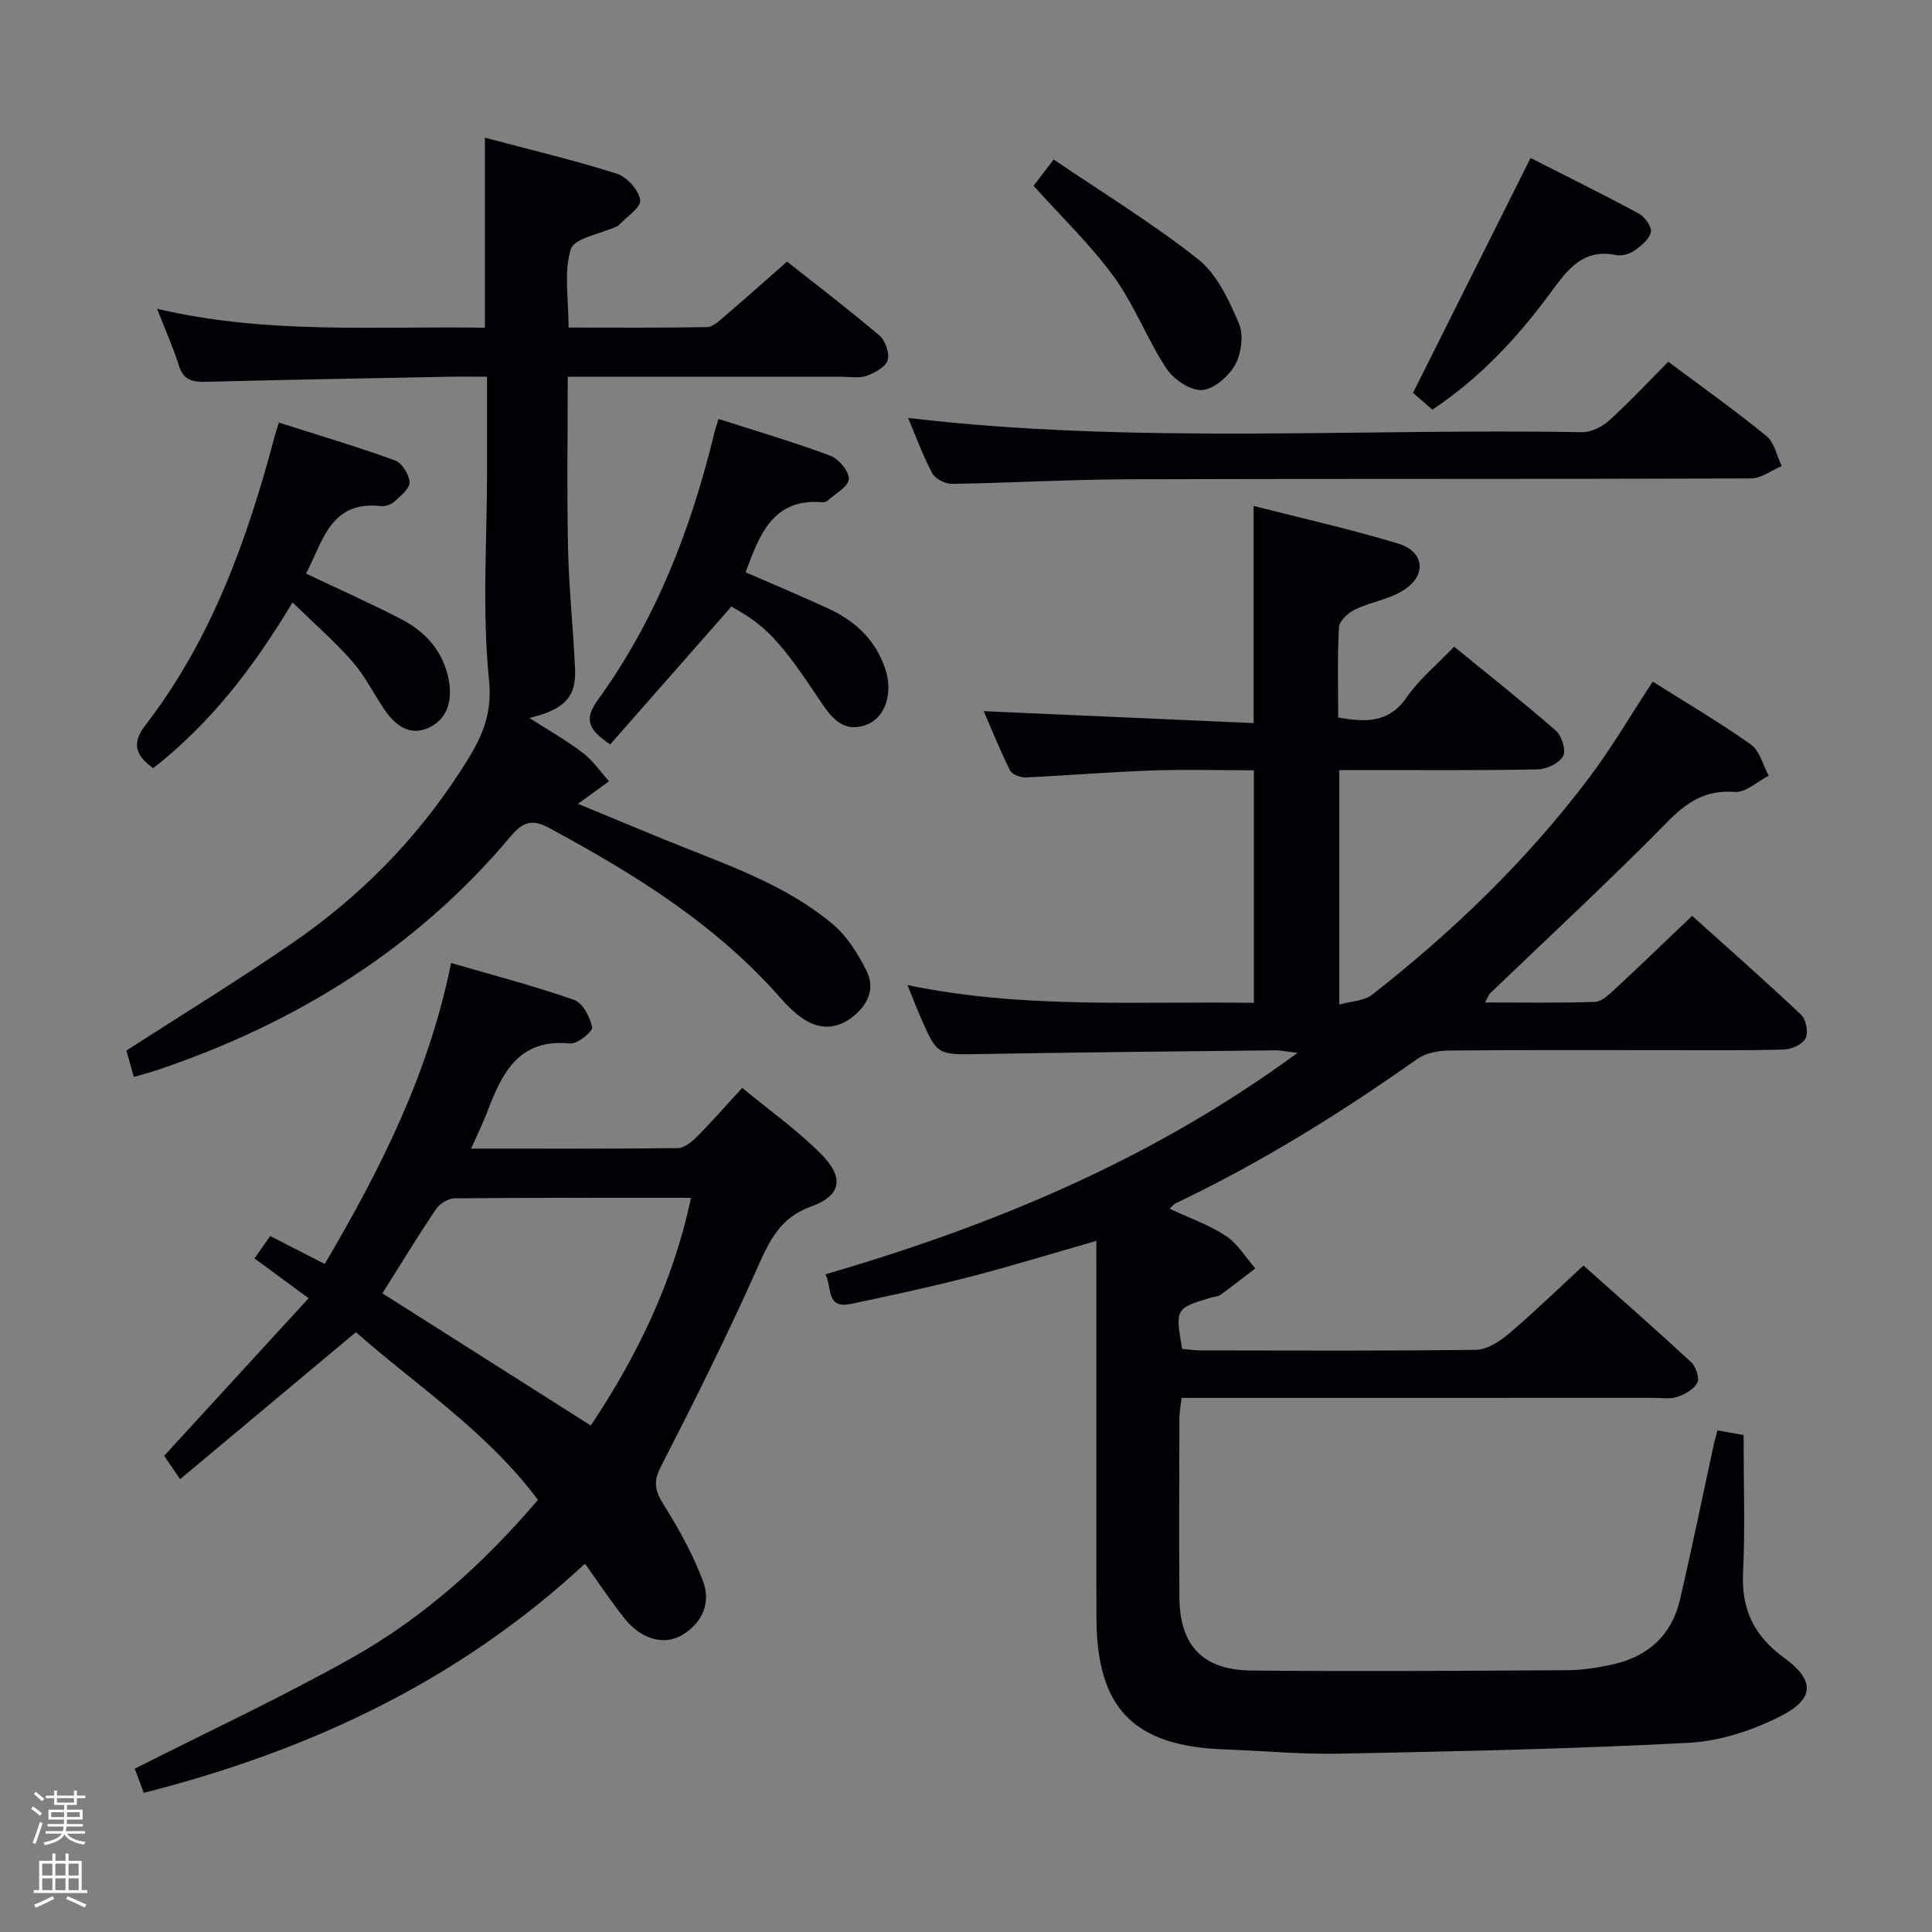 <svg enable-background="new 0 0 400 400" viewBox="0 0 400 400" xmlns="http://www.w3.org/2000/svg"><rect x="0" y="0" width="400" height="400" fill="#808080" stroke="none"/><path d="m6.44 374.46.42-.45c.65.47 1.27.95 1.85 1.44l-.45.49c-.65-.56-1.25-1.06-1.82-1.48m.93 7.33-.63-.26c.55-1.36 1.05-2.8 1.52-4.33.19.1.38.19.59.27-.46 1.29-.95 2.73-1.48 4.32m-.38-10.38.44-.42c.43.34 1.01.82 1.74 1.44l-.49.49c-.53-.51-1.09-1.01-1.69-1.51m2.5.35h1.72v-1.04h.59v1.04h3.52v-1.04h.59v1.04h1.75v.53h-1.75v1.42h-2.03v.97h3.22v2.03h-3.24c0 .35-.01.66-.03.93h3.32v.53h-3.37c-.03.27-.08.58-.15.94h3.96v.53h-3.71c.67.92 1.93 1.48 3.79 1.68-.13.24-.23.44-.29.59-2.13-.38-3.48-1.08-4.04-2.12-.43.97-1.77 1.72-4.03 2.23-.09-.19-.2-.37-.33-.55 2.1-.42 3.37-1.03 3.81-1.83h-3.36v-.53h3.58c.08-.29.13-.61.16-.94h-3.33v-.53h3.39c.02-.27.04-.58.04-.93h-3.23v-2.03h3.25v-.97h-2.07v-1.42h-1.73zm1.12 3.44v1h2.65c.01-.3.02-.44.01-.4v-.25-.35zm1.19-2h3.52v-.91h-3.52zm4.71 2h-2.63v.59c0 .15-.01.28-.01.4h2.64z" fill="#fcfbfa"/><path d="m13.56 383.74h.63v1.52h2.72v6.07h1.13v.6h-11.06v-.6h1.13v-6.07h2.73v-1.52h.63v1.52h2.1v-1.52zm-2.69 8.83.38.56c-1.24.63-2.53 1.25-3.85 1.85-.1-.21-.21-.42-.34-.63 1.36-.55 2.63-1.15 3.81-1.78m-2.13-4.27h2.1v-2.45h-2.1zm0 3.04h2.1v-2.46h-2.1zm2.72-3.04h2.1v-2.45h-2.1zm0 3.04h2.1v-2.46h-2.1zm6.07 3.6c-1.41-.71-2.7-1.3-3.86-1.78l.35-.56c1.45.62 2.75 1.19 3.88 1.72zm-1.25-9.09h-2.1v2.45h2.1zm-2.09 5.49h2.1v-2.46h-2.1z" fill="#fcfbfa"/><g fill="#010105"><path d="m307.47 207.55c7.88 0 15.32.13 22.74-.12 1.38-.05 2.87-1.47 4.04-2.55 5.25-4.87 10.4-9.85 16.09-15.26 7.18 6.45 15 13.33 22.57 20.48 1.02.97 1.52 3.62.92 4.85-.6 1.24-2.85 2.29-4.4 2.34-7.99.24-16 .12-23.99.13-15.17 0-30.33-.07-45.5.08-2.18.02-4.75.52-6.48 1.73-15.93 11.25-32.42 21.5-50.05 29.9-.4.19-.69.61-1.25 1.13 4.05 1.89 8.14 3.31 11.64 5.62 2.45 1.61 4.09 4.44 6.09 6.73-2.39 1.83-4.75 3.69-7.18 5.46-.5.37-1.26.38-1.9.57-7.48 2.24-7.48 2.24-6.07 10.62 1.22.11 2.52.33 3.81.33 19 .02 38 .13 56.99-.13 2.28-.03 4.87-1.65 6.72-3.22 5.19-4.4 10.08-9.16 15.58-14.23 7.01 6.25 14.73 13.02 22.27 19.99.99.92 1.81 3.24 1.32 4.23-.66 1.36-2.53 2.42-4.11 2.96-1.5.51-3.29.22-4.96.22-30.5.01-60.99.01-91.49.01-1.97 0-3.95 0-6.24 0-.19 1.67-.44 2.92-.45 4.18-.03 12.33-.08 24.66 0 37 .06 10.08 4.78 15.17 14.96 15.27 21.78.2 43.56.06 65.34-.07 3.13-.02 6.31-.52 9.38-1.19 7.29-1.61 12.23-6.01 13.95-13.37 2.52-10.82 4.74-21.71 7.1-32.57.17-.78.41-1.55.68-2.53 2.26.41 4.33.79 5.4.98 0 9.79.34 19.23-.11 28.63-.36 7.6 2.42 13.06 8.47 17.45 6.28 4.56 6.46 8.41-.44 11.98-5.87 3.03-12.73 5.3-19.27 5.65-24.08 1.28-48.2 1.76-72.31 2.25-7.97.16-15.95-.6-23.93-.89-18.75-.69-26.36-8.51-26.4-27.39-.05-24-.01-48-.01-71.99 0-1.82 0-3.64 0-5.9-8.95 2.56-17.47 5.19-26.1 7.42-8.18 2.11-16.44 3.89-24.71 5.63-5.24 1.1-3.87-3.46-5.28-6.13 34.85-10.16 67.65-23.75 97.73-45.84-2.3-.27-3.51-.55-4.71-.53-20.31.22-40.63.41-60.94.77-8.92.16-8.93.33-12.47-7.83-.85-1.96-1.61-3.95-2.62-6.45 23.9 4.98 47.65 3.32 71.72 3.68 0-16.12 0-31.84 0-48.15-7.11 0-14.24-.2-21.35.05-8.63.3-17.24 1.04-25.87 1.42-1.1.05-2.85-.6-3.27-1.44-2.11-4.24-3.88-8.66-5.45-12.27 18.6.82 37.1 1.64 55.88 2.47 0-15.37 0-29.75 0-44.96 9.95 2.55 20.05 4.8 29.93 7.79 5.45 1.65 5.96 6.57 1.14 9.64-2.98 1.9-6.81 2.44-10.05 4-1.43.69-3.27 2.36-3.35 3.68-.35 6.13-.16 12.28-.16 18.7 5.64.95 10.45 1.24 14.19-4.21 2.51-3.65 6.09-6.57 9.81-10.46 7.13 5.82 14.26 11.44 21.08 17.4 1.22 1.06 2.14 4.09 1.48 5.26-.82 1.47-3.38 2.7-5.22 2.74-11.83.24-23.66.13-35.49.14-1.79 0-3.58 0-5.62 0v48.56c2.52-.72 5.16-.76 6.82-2.06 16.71-13.09 31.93-27.74 44.75-44.71 4.78-6.32 8.8-13.22 13.32-20.1 6.97 4.4 13.85 8.43 20.33 13.03 1.83 1.3 2.49 4.26 3.69 6.45-2.34 1.19-4.77 3.53-7.01 3.36-6.12-.47-9.96 2.11-14.1 6.33-11.89 12.11-24.38 23.64-36.62 35.41-.28.29-.42.78-1 1.85z"/><path d="m97.53 237.81c14.87 0 28.85.07 42.82-.11 1.36-.02 2.92-1.33 4-2.42 3.04-3.05 5.87-6.31 9.32-10.05 5.69 4.72 11.56 8.84 16.5 13.88 4.67 4.78 3.95 8.45-2.21 10.67-6.46 2.33-8.65 7.07-11.16 12.72-6.2 13.95-13.04 27.63-20.01 41.22-1.67 3.25-1.07 5.12.69 7.93 3.12 4.99 6.03 10.24 8.08 15.74 1.64 4.4-.1 8.64-4.36 11.15-3.73 2.2-8.49.83-11.88-3.43-2.87-3.61-5.42-7.48-8.21-11.36-26.17 24.27-56.96 38.7-91.35 47.44-.7-1.88-1.36-3.66-1.86-5 15.22-7.71 30.41-14.78 44.97-22.96 14.74-8.28 27.28-19.51 38.5-32.7-10.67-14.29-25.4-23.84-37.68-34.72-12.38 10.35-24.19 20.23-36.4 30.44-1.68-2.47-2.66-3.9-3.3-4.84 10.08-10.99 19.81-21.61 29.91-32.63-4.34-3.19-7.65-5.62-11.21-8.24 1.17-1.66 2.18-3.1 3.25-4.63 3.79 1.94 7.3 3.73 11.29 5.78 11.55-19.58 21.55-39.46 26.17-62.31 8.73 2.54 17.22 4.75 25.47 7.64 1.78.62 3.29 3.54 3.73 5.66.17.83-3.05 3.51-4.53 3.36-10.69-1.09-14.14 6.15-17.18 14.12-.87 2.3-1.96 4.51-3.36 7.65zm-18.36 29.96c14.4 9.13 28.65 18.17 43.15 27.37 9.44-14.16 17.03-29.55 20.74-47.14-16.63 0-32.78-.05-48.92.1-1.32.01-3.09 1.09-3.85 2.22-3.81 5.64-7.34 11.45-11.12 17.45z"/><path d="m119.66 166.42c5.73 2.37 11.78 4.89 17.83 7.37 12.12 4.98 24.78 9.01 34.99 17.61 2.91 2.45 5.11 6.02 6.87 9.48 2.02 3.99.18 7.49-3.25 9.97-3.35 2.42-6.9 2.19-10.19-.18-1.6-1.15-3.04-2.59-4.35-4.08-13.41-15.28-30.33-25.71-47.97-35.23-3.54-1.91-5.47-1.05-7.88 1.82-19.58 23.32-44.48 38.68-73.11 48.35-1.52.51-3.09.91-4.89 1.44-.62-2.17-1.15-4.04-1.55-5.46 11.56-7.45 23.01-14.48 34.08-22.06 14.01-9.58 25.82-21.46 35.07-35.77 3.67-5.68 6.77-10.81 5.95-18.77-1.48-14.34-.42-28.94-.42-43.44 0-6.29 0-12.59 0-19.48-2.9 0-5.34-.04-7.78.01-16.8.32-33.61.61-50.41 1.05-2.81.07-4.68-.35-5.62-3.38-1.17-3.74-2.8-7.35-4.51-11.74 22.79 5.36 45.21 3.56 67.87 3.92 0-13.13 0-25.83 0-39.34 9.2 2.44 18.35 4.61 27.29 7.44 2.1.67 4.58 3.41 4.87 5.48.21 1.52-2.88 3.49-4.5 5.26-.11.11-.29.16-.44.23-3.3 1.52-8.74 2.38-9.44 4.69-1.47 4.82-.45 10.41-.45 16.21 9.8 0 19.25.08 28.69-.1 1.22-.02 2.52-1.31 3.6-2.23 4.18-3.57 8.27-7.23 12.94-11.33 5.71 4.52 12.56 9.74 19.12 15.3 1.23 1.05 2.16 3.69 1.71 5.13-.43 1.41-2.66 2.59-4.35 3.21-1.48.55-3.29.21-4.95.21-18.8.01-37.6 0-56.94 0 0 12.15-.19 23.94.07 35.71.18 8.3 1.1 16.57 1.45 24.87.24 5.76-2.23 8.32-9.45 10.06 3.95 2.54 7.69 4.65 11.07 7.23 2.08 1.59 3.63 3.89 5.41 5.87-2.05 1.47-4.08 2.95-6.43 4.67z"/><path d="m188.01 86.53c46.72 5.51 93.18 2.13 139.53 2.95 1.87.03 4.14-1.09 5.58-2.39 4.19-3.79 8.06-7.94 12.28-12.19 6.88 5.14 13.78 10.03 20.31 15.36 1.65 1.35 2.15 4.11 3.18 6.22-2.13.9-4.26 2.57-6.4 2.58-42.99.15-85.99.04-128.98.17-12.14.04-24.28.76-36.42.95-1.38.02-3.44-1.02-4.06-2.18-1.96-3.64-3.37-7.57-5.02-11.47z"/><path d="m60.56 124.72c-8.21 13.73-17.15 25.18-28.85 34.33-3.5-2.57-4.63-4.99-1.58-8.94 13.73-17.82 21.12-38.55 26.8-60.01.17-.62.38-1.23.81-2.61 8.13 2.59 16.17 4.98 24.04 7.83 1.44.52 2.93 2.92 3.01 4.52.07 1.29-1.84 2.82-3.11 3.98-.67.62-1.88 1.07-2.77.97-10.62-1.22-12.03 7.42-15.56 13.96 6.86 3.27 13.51 6.2 19.94 9.56 4.88 2.55 8.39 6.56 9.55 12.12.88 4.25.03 8.36-4.11 10.26-3.92 1.8-7.01-.58-9.23-3.91-2.21-3.32-4.04-6.96-6.64-9.93-3.63-4.12-7.83-7.77-12.3-12.13z"/><path d="m151.42 125.59c-8.6 9.78-16.87 19.18-25.09 28.53-4.57-3.11-5.46-5.18-2.58-9.16 12.05-16.63 19.33-35.45 24.14-55.3.19-.78.46-1.54.88-2.92 7.87 2.53 15.62 4.8 23.16 7.62 1.74.65 3.93 3.3 3.8 4.85-.13 1.61-2.82 3.01-4.43 4.48-.22.2-.63.32-.94.29-10.32-.89-13.09 6.65-15.99 14.5 5.74 2.51 11.53 4.93 17.22 7.56 5.47 2.53 9.63 6.42 11.65 12.3 1.69 4.9.2 10.06-3.66 11.63-4.87 1.98-7.46-1.38-9.7-4.76-8.25-12.42-11.33-15.74-18.46-19.62z"/><path d="m296.55 84.82c-1.59-1.38-3.18-2.77-4-3.48 8.17-16.32 16.08-32.13 24.34-48.63 7.2 3.66 14.89 7.46 22.43 11.52 1.23.66 2.69 2.73 2.47 3.82-.3 1.46-1.98 2.84-3.38 3.82-1.02.71-2.63 1.19-3.81.94-6.89-1.43-10.1 3.09-13.53 7.73-6.82 9.28-14.58 17.67-24.52 24.28z"/><path d="m218.15 33.02c10.39 7.06 20.64 13.3 29.96 20.7 3.88 3.08 6.31 8.4 8.36 13.16 1.03 2.38.58 6.22-.71 8.57-1.33 2.42-4.41 5.14-6.88 5.3-2.41.16-5.89-2.18-7.37-4.43-4-6.07-6.6-13.11-10.85-18.96-4.82-6.63-10.84-12.4-16.67-18.9.87-1.14 2.15-2.82 4.16-5.44z"/></g></svg>